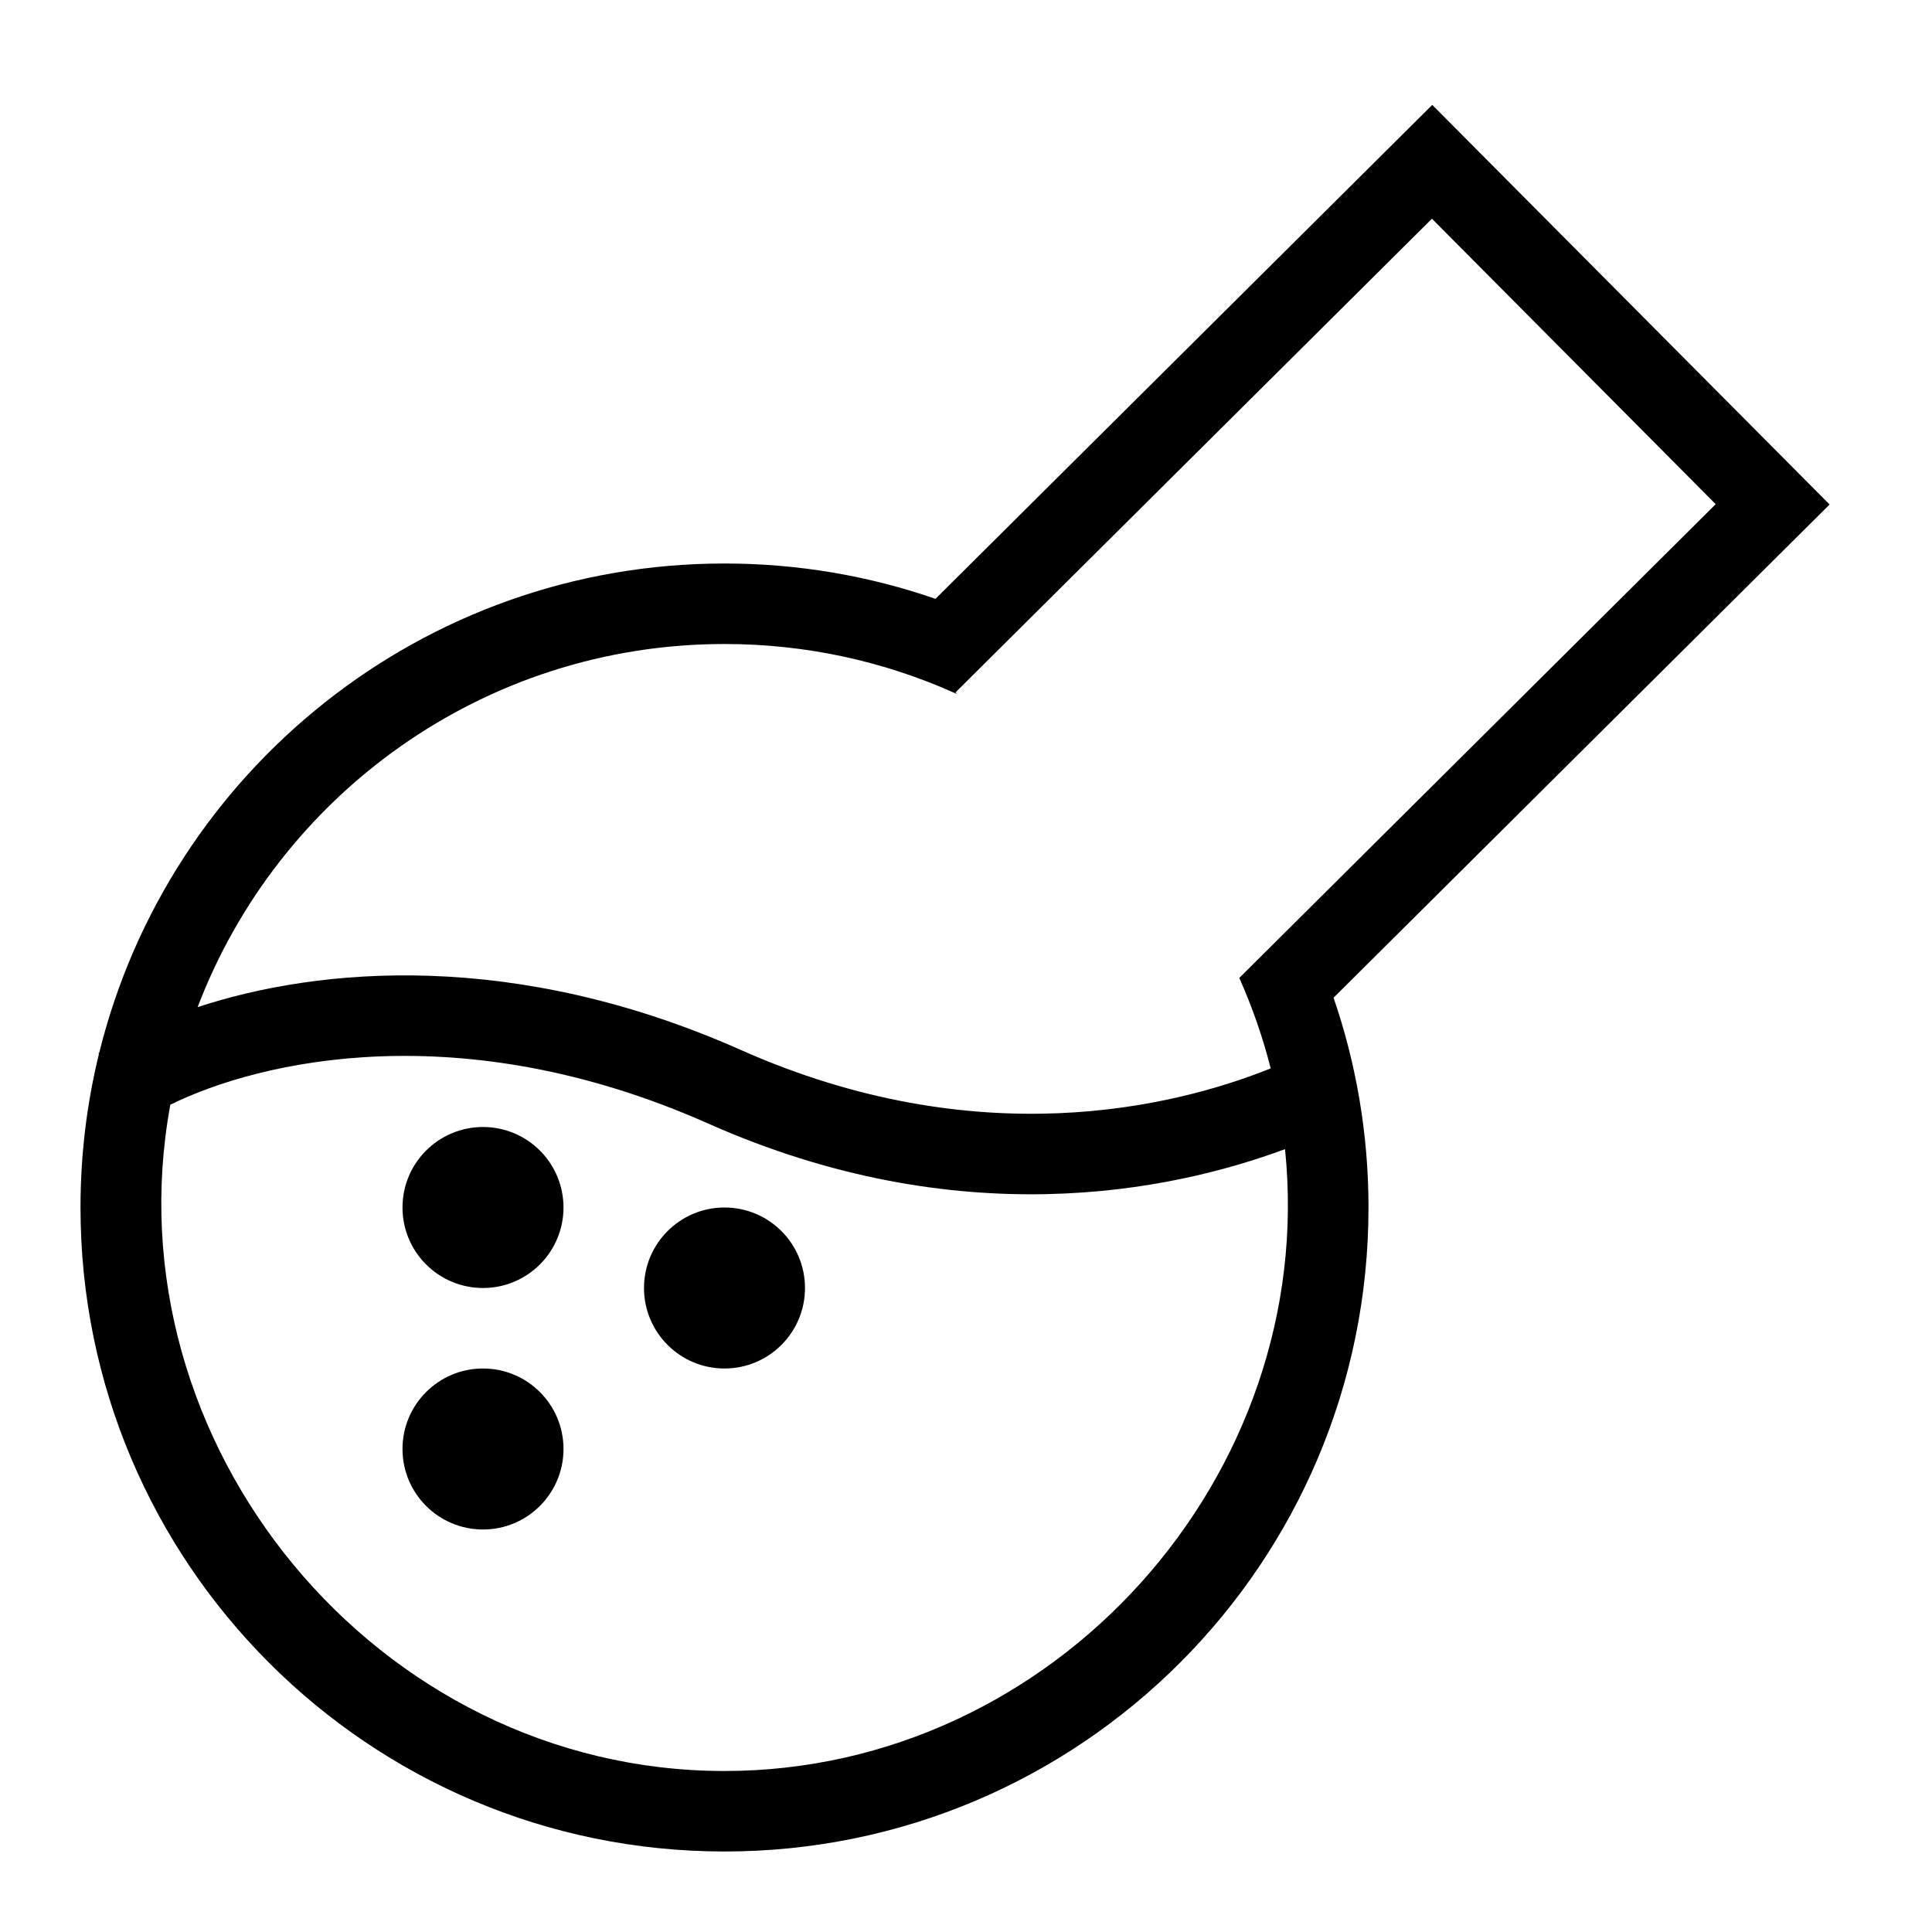 <svg width="24" height="24" viewBox="0 0 24 24" fill="none" xmlns="http://www.w3.org/2000/svg">
<path fill-rule="evenodd" clip-rule="evenodd" d="M1.229 13.093C1.079 13.705 1 14.344 1 15C1 19.418 4.582 23 9 23C13.418 23 17 19.418 17 15C17 14.089 16.847 13.211 16.566 12.394L22.728 6.267L17.792 1.303L11.621 7.439C10.8 7.155 9.918 7 9 7C5.244 7 2.094 9.587 1.233 13.077C1.229 13.079 1.226 13.082 1.223 13.084L1.229 13.093ZM2.116 13.723C1.341 17.932 4.68 22 9 22C13.099 22 16.38 18.332 15.963 14.275C14.529 14.807 11.906 15.339 8.797 13.957C5.725 12.592 3.228 13.175 2.116 13.723ZM2.455 12.511C3.981 12.009 6.404 11.799 9.203 13.043C12.139 14.348 14.573 13.758 15.785 13.272C15.687 12.884 15.555 12.508 15.395 12.148L21.313 6.263L17.788 2.717L11.869 8.602L11.889 8.622L11.862 8.61C10.988 8.218 10.02 8 9 8C6.011 8 3.459 9.874 2.455 12.511Z" fill="black"/>
<circle cx="6" cy="15" r="1" fill="black"/>
<circle cx="9" cy="16" r="1" fill="black"/>
<circle cx="6" cy="18" r="1" fill="black"/>
</svg>
